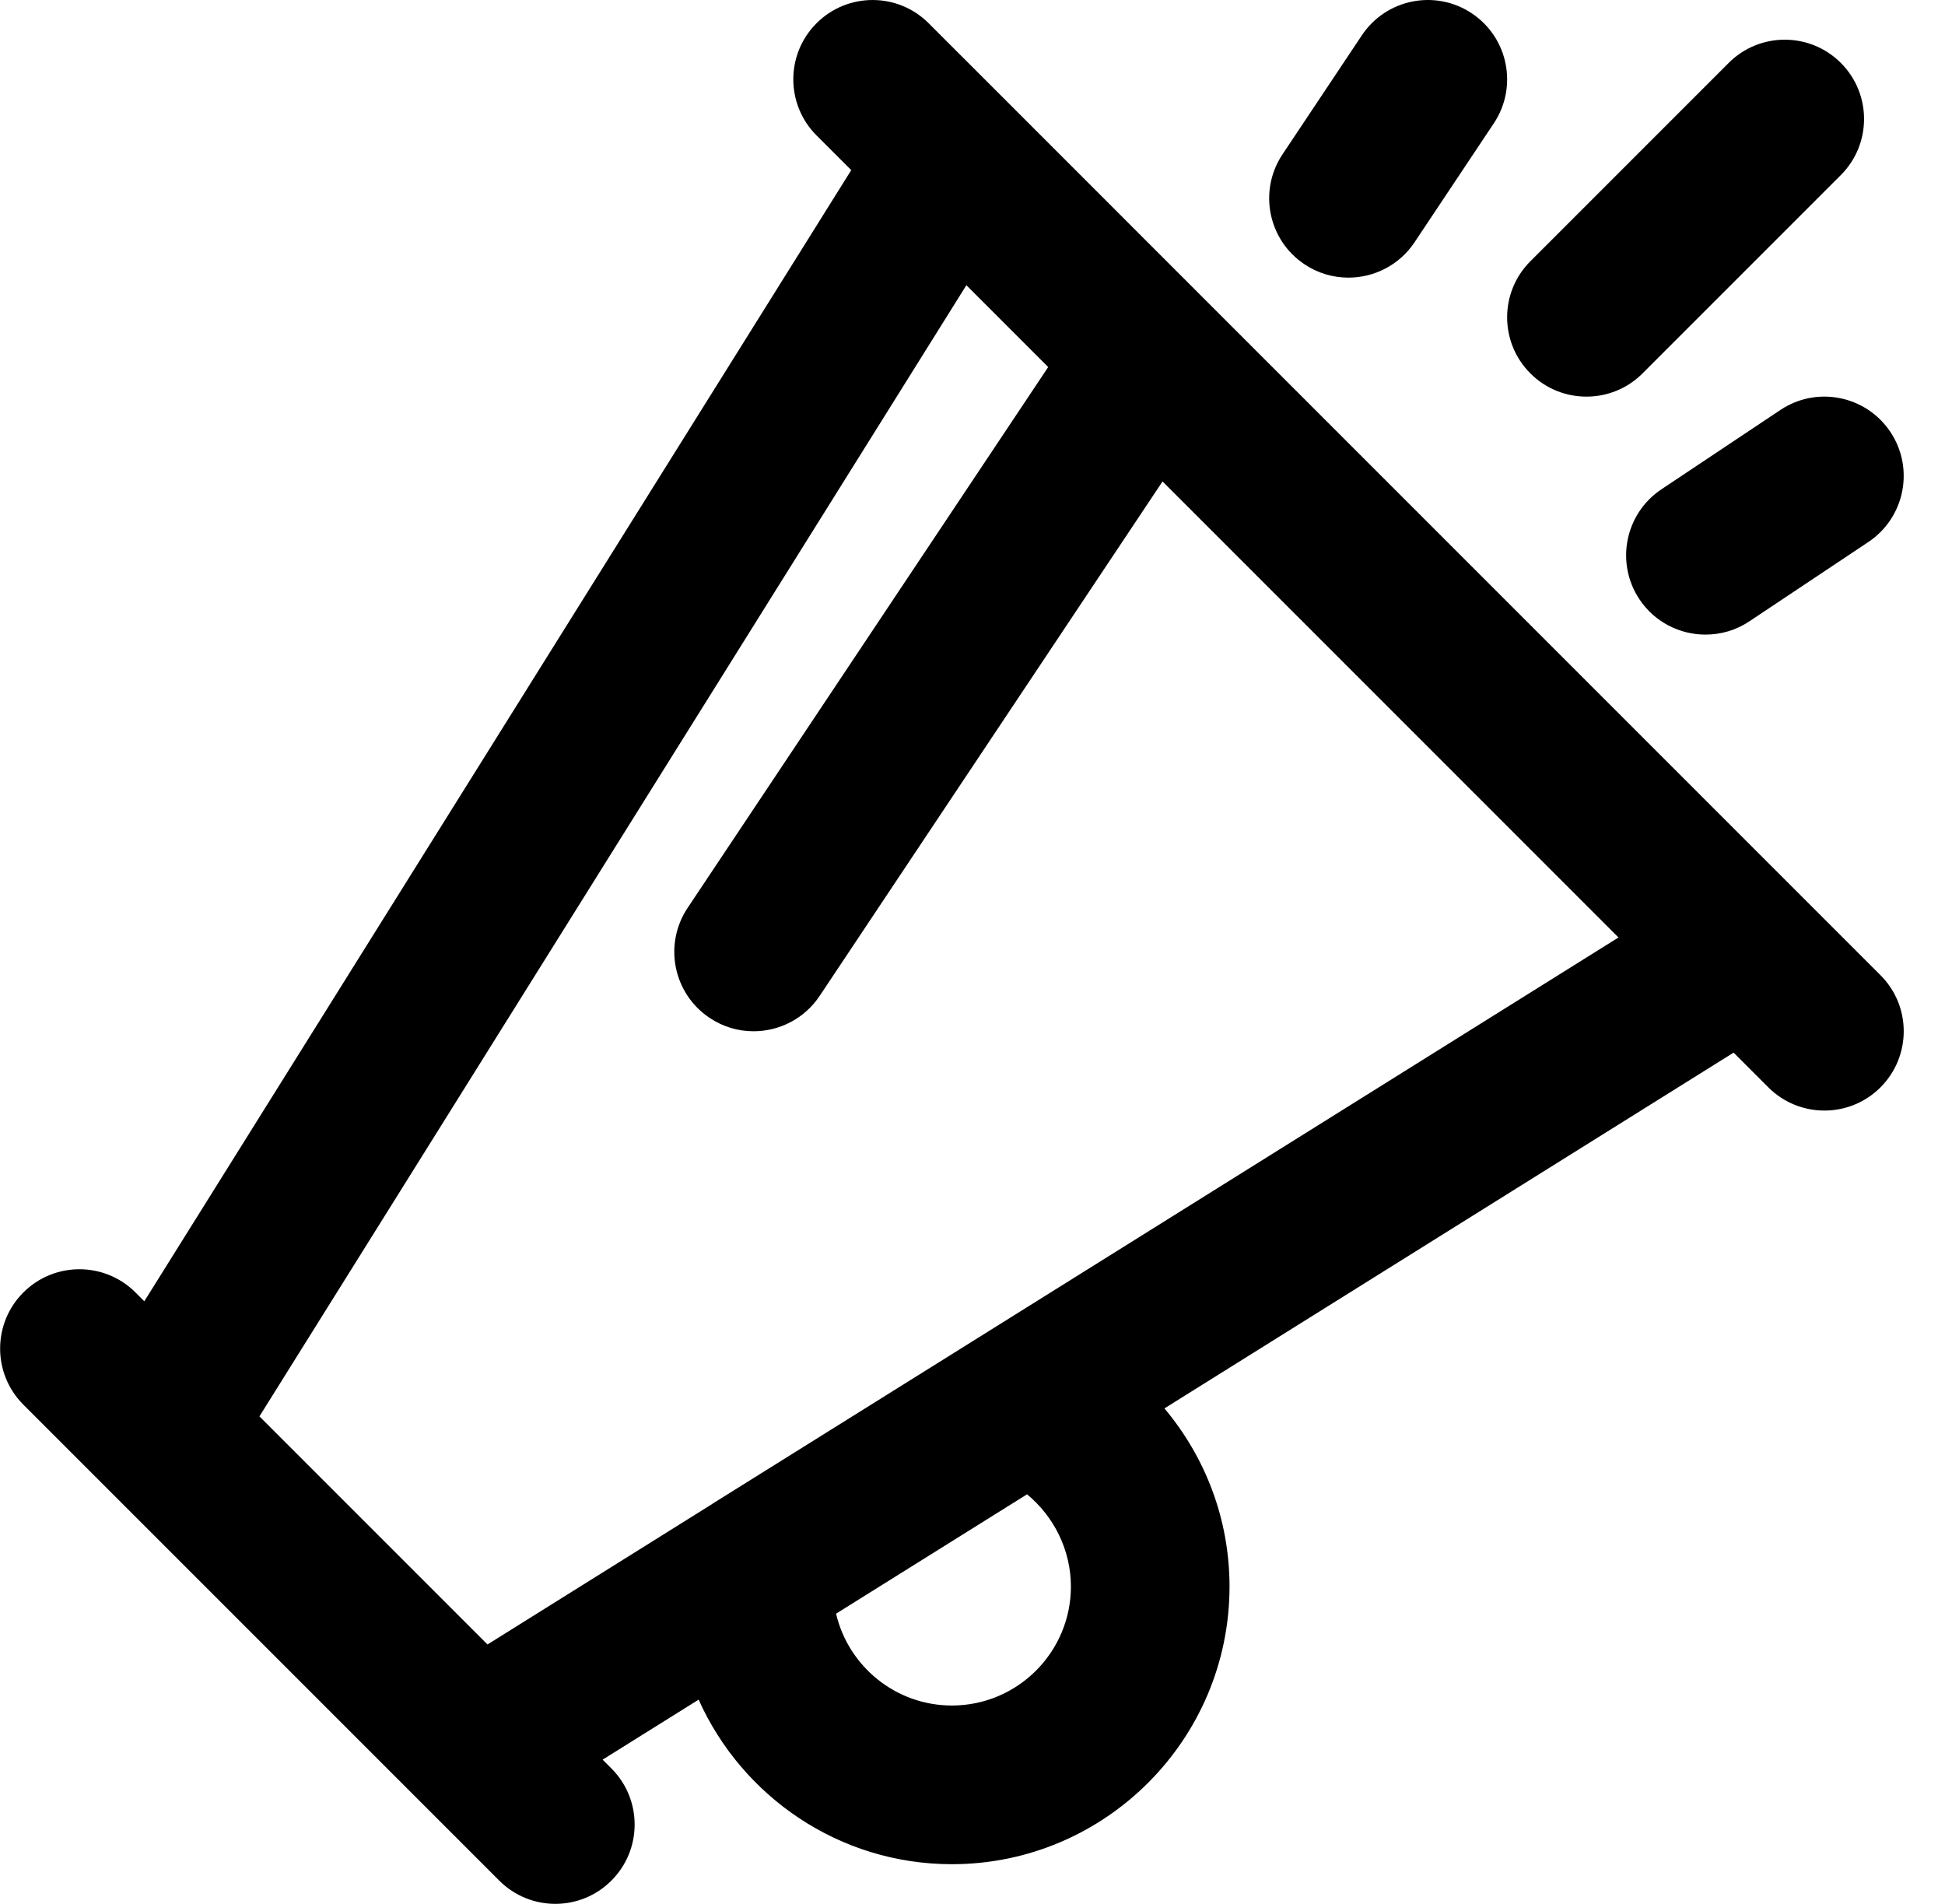 <svg width="47" height="46" viewBox="0 0 47 46" fill="none" xmlns="http://www.w3.org/2000/svg">
    <path d="M45.441 23.562L43.524 21.645L29.16 7.281C29.158 7.279 29.156 7.277 29.153 7.274L24.358 2.478L22.441 0.562C21.694 -0.187 20.478 -0.187 19.731 0.562C18.983 1.31 18.983 2.523 19.731 3.272L20.57 4.11L3.487 31.441L3.274 31.228C2.527 30.48 1.312 30.48 0.564 31.228C-0.184 31.977 -0.184 33.19 0.564 33.938L2.481 35.855L10.148 43.522L12.064 45.438C12.438 45.813 12.929 46 13.419 46C13.91 46 14.401 45.813 14.774 45.438C15.523 44.69 15.523 43.477 14.774 42.728L14.562 42.516L16.882 41.066C17.93 43.405 20.277 45.042 23.003 45.042C26.702 45.042 29.711 42.032 29.711 38.333C29.711 36.71 29.128 35.208 28.138 34.029L41.892 25.433L42.731 26.272C43.105 26.646 43.595 26.833 44.086 26.833C44.577 26.833 45.067 26.646 45.441 26.272C46.19 25.523 46.19 24.31 45.441 23.562ZM23.003 41.208C21.643 41.208 20.501 40.26 20.203 38.989L24.818 36.105C25.473 36.643 25.878 37.461 25.878 38.333C25.878 39.918 24.588 41.208 23.003 41.208ZM23.026 32.704L17.214 36.334C17.21 36.337 17.207 36.341 17.202 36.344L11.78 39.733L6.269 34.222L23.352 6.891L25.329 8.869L16.616 21.936C16.029 22.817 16.267 24.007 17.148 24.594C17.474 24.813 17.844 24.917 18.209 24.917C18.828 24.917 19.437 24.617 19.806 24.063L28.092 11.633L39.11 22.651L23.026 32.704Z" fill="currentColor" />
    <path d="M35.565 0.322C34.686 -0.265 33.495 -0.027 32.908 0.854L30.991 3.729C30.404 4.61 30.642 5.799 31.523 6.386C31.849 6.605 32.219 6.708 32.584 6.708C33.203 6.708 33.812 6.408 34.181 5.855L36.097 2.98C36.685 2.099 36.446 0.909 35.565 0.322Z" fill="currentColor" />
    <path d="M45.681 10.437C45.093 9.556 43.903 9.317 43.023 9.905L40.148 11.822C39.267 12.41 39.03 13.599 39.616 14.48C39.985 15.034 40.593 15.333 41.213 15.333C41.578 15.333 41.948 15.23 42.274 15.011L45.149 13.095C46.029 12.507 46.267 11.318 45.681 10.437Z" fill="currentColor" />
    <path d="M44.483 1.52C43.735 0.772 42.52 0.772 41.773 1.52L36.981 6.312C36.232 7.06 36.232 8.273 36.981 9.022C37.355 9.397 37.845 9.583 38.336 9.583C38.827 9.583 39.317 9.397 39.691 9.022L44.483 4.23C45.231 3.482 45.231 2.269 44.483 1.52Z" fill="currentColor" />
</svg>